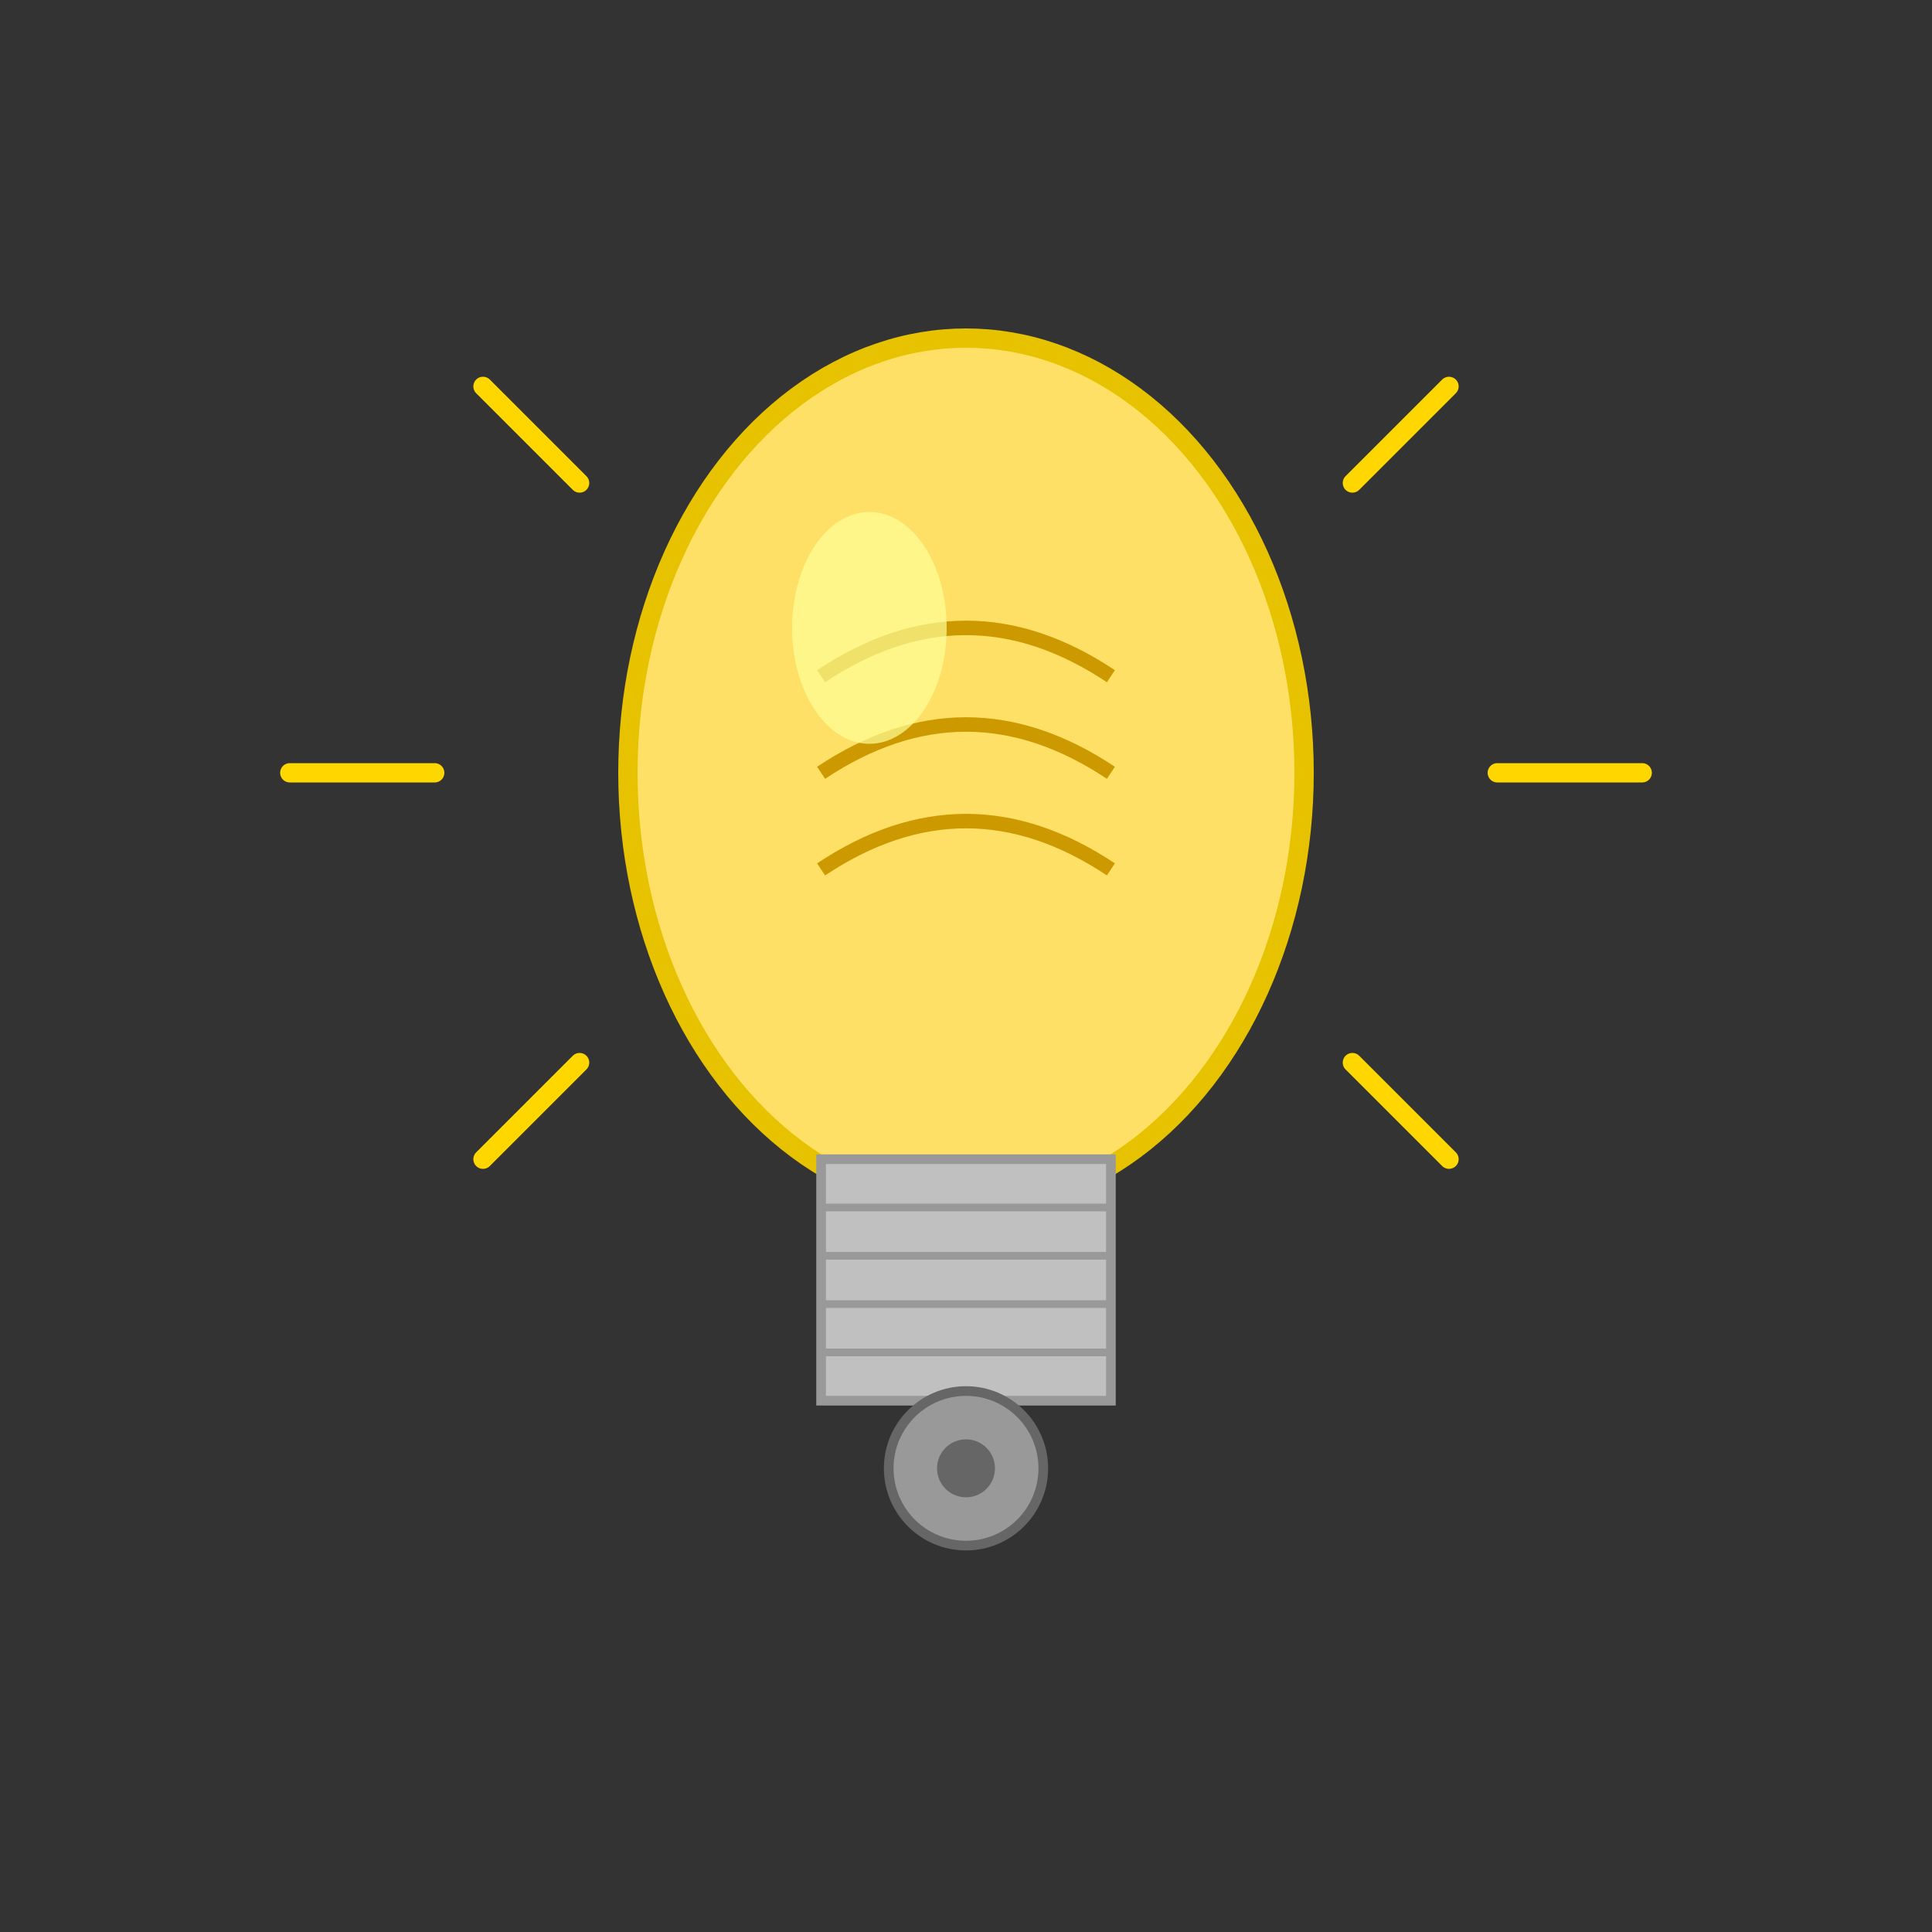 <svg xmlns="http://www.w3.org/2000/svg" viewBox="0 0 200 200" width="200" height="200">
  <rect x="0" y="0" width="200" height="200" fill="#333333" stroke="none"/>
  <!-- Bombilla principal -->
  <g id="bombilla">
    <!-- Cuerpo de la bombilla -->
    <ellipse cx="100" cy="80" rx="35" ry="45" fill="#FFE066" stroke="#E6C200" stroke-width="2"/>
    
    <!-- Filamento -->
    <g stroke="#CC9900" stroke-width="1.5" fill="none">
      <path d="M85 70 Q100 60 115 70"/>
      <path d="M85 80 Q100 70 115 80"/>
      <path d="M85 90 Q100 80 115 90"/>
    </g>
    
    <!-- Base roscada -->
    <rect x="85" y="120" width="30" height="25" fill="#C0C0C0" stroke="#999" stroke-width="1"/>
    
    <!-- Líneas de rosca -->
    <g stroke="#999" stroke-width="0.8">
      <line x1="85" y1="125" x2="115" y2="125"/>
      <line x1="85" y1="130" x2="115" y2="130"/>
      <line x1="85" y1="135" x2="115" y2="135"/>
      <line x1="85" y1="140" x2="115" y2="140"/>
    </g>
    
    <!-- Contacto inferior -->
    <circle cx="100" cy="152" r="8" fill="#999" stroke="#666" stroke-width="1"/>
    <circle cx="100" cy="152" r="3" fill="#666"/>
    
    <!-- Brillo en la bombilla -->
    <ellipse cx="90" cy="65" rx="8" ry="12" fill="#FFFF99" opacity="0.7"/>
    
    <!-- Rayos de luz -->
    <g stroke="#FFD700" stroke-width="2" stroke-linecap="round">
      <line x1="60" y1="50" x2="50" y2="40"/>
      <line x1="140" y1="50" x2="150" y2="40"/>
      <line x1="45" y1="80" x2="30" y2="80"/>
      <line x1="155" y1="80" x2="170" y2="80"/>
      <line x1="60" y1="110" x2="50" y2="120"/>
      <line x1="140" y1="110" x2="150" y2="120"/>
    </g>
  </g>
</svg>